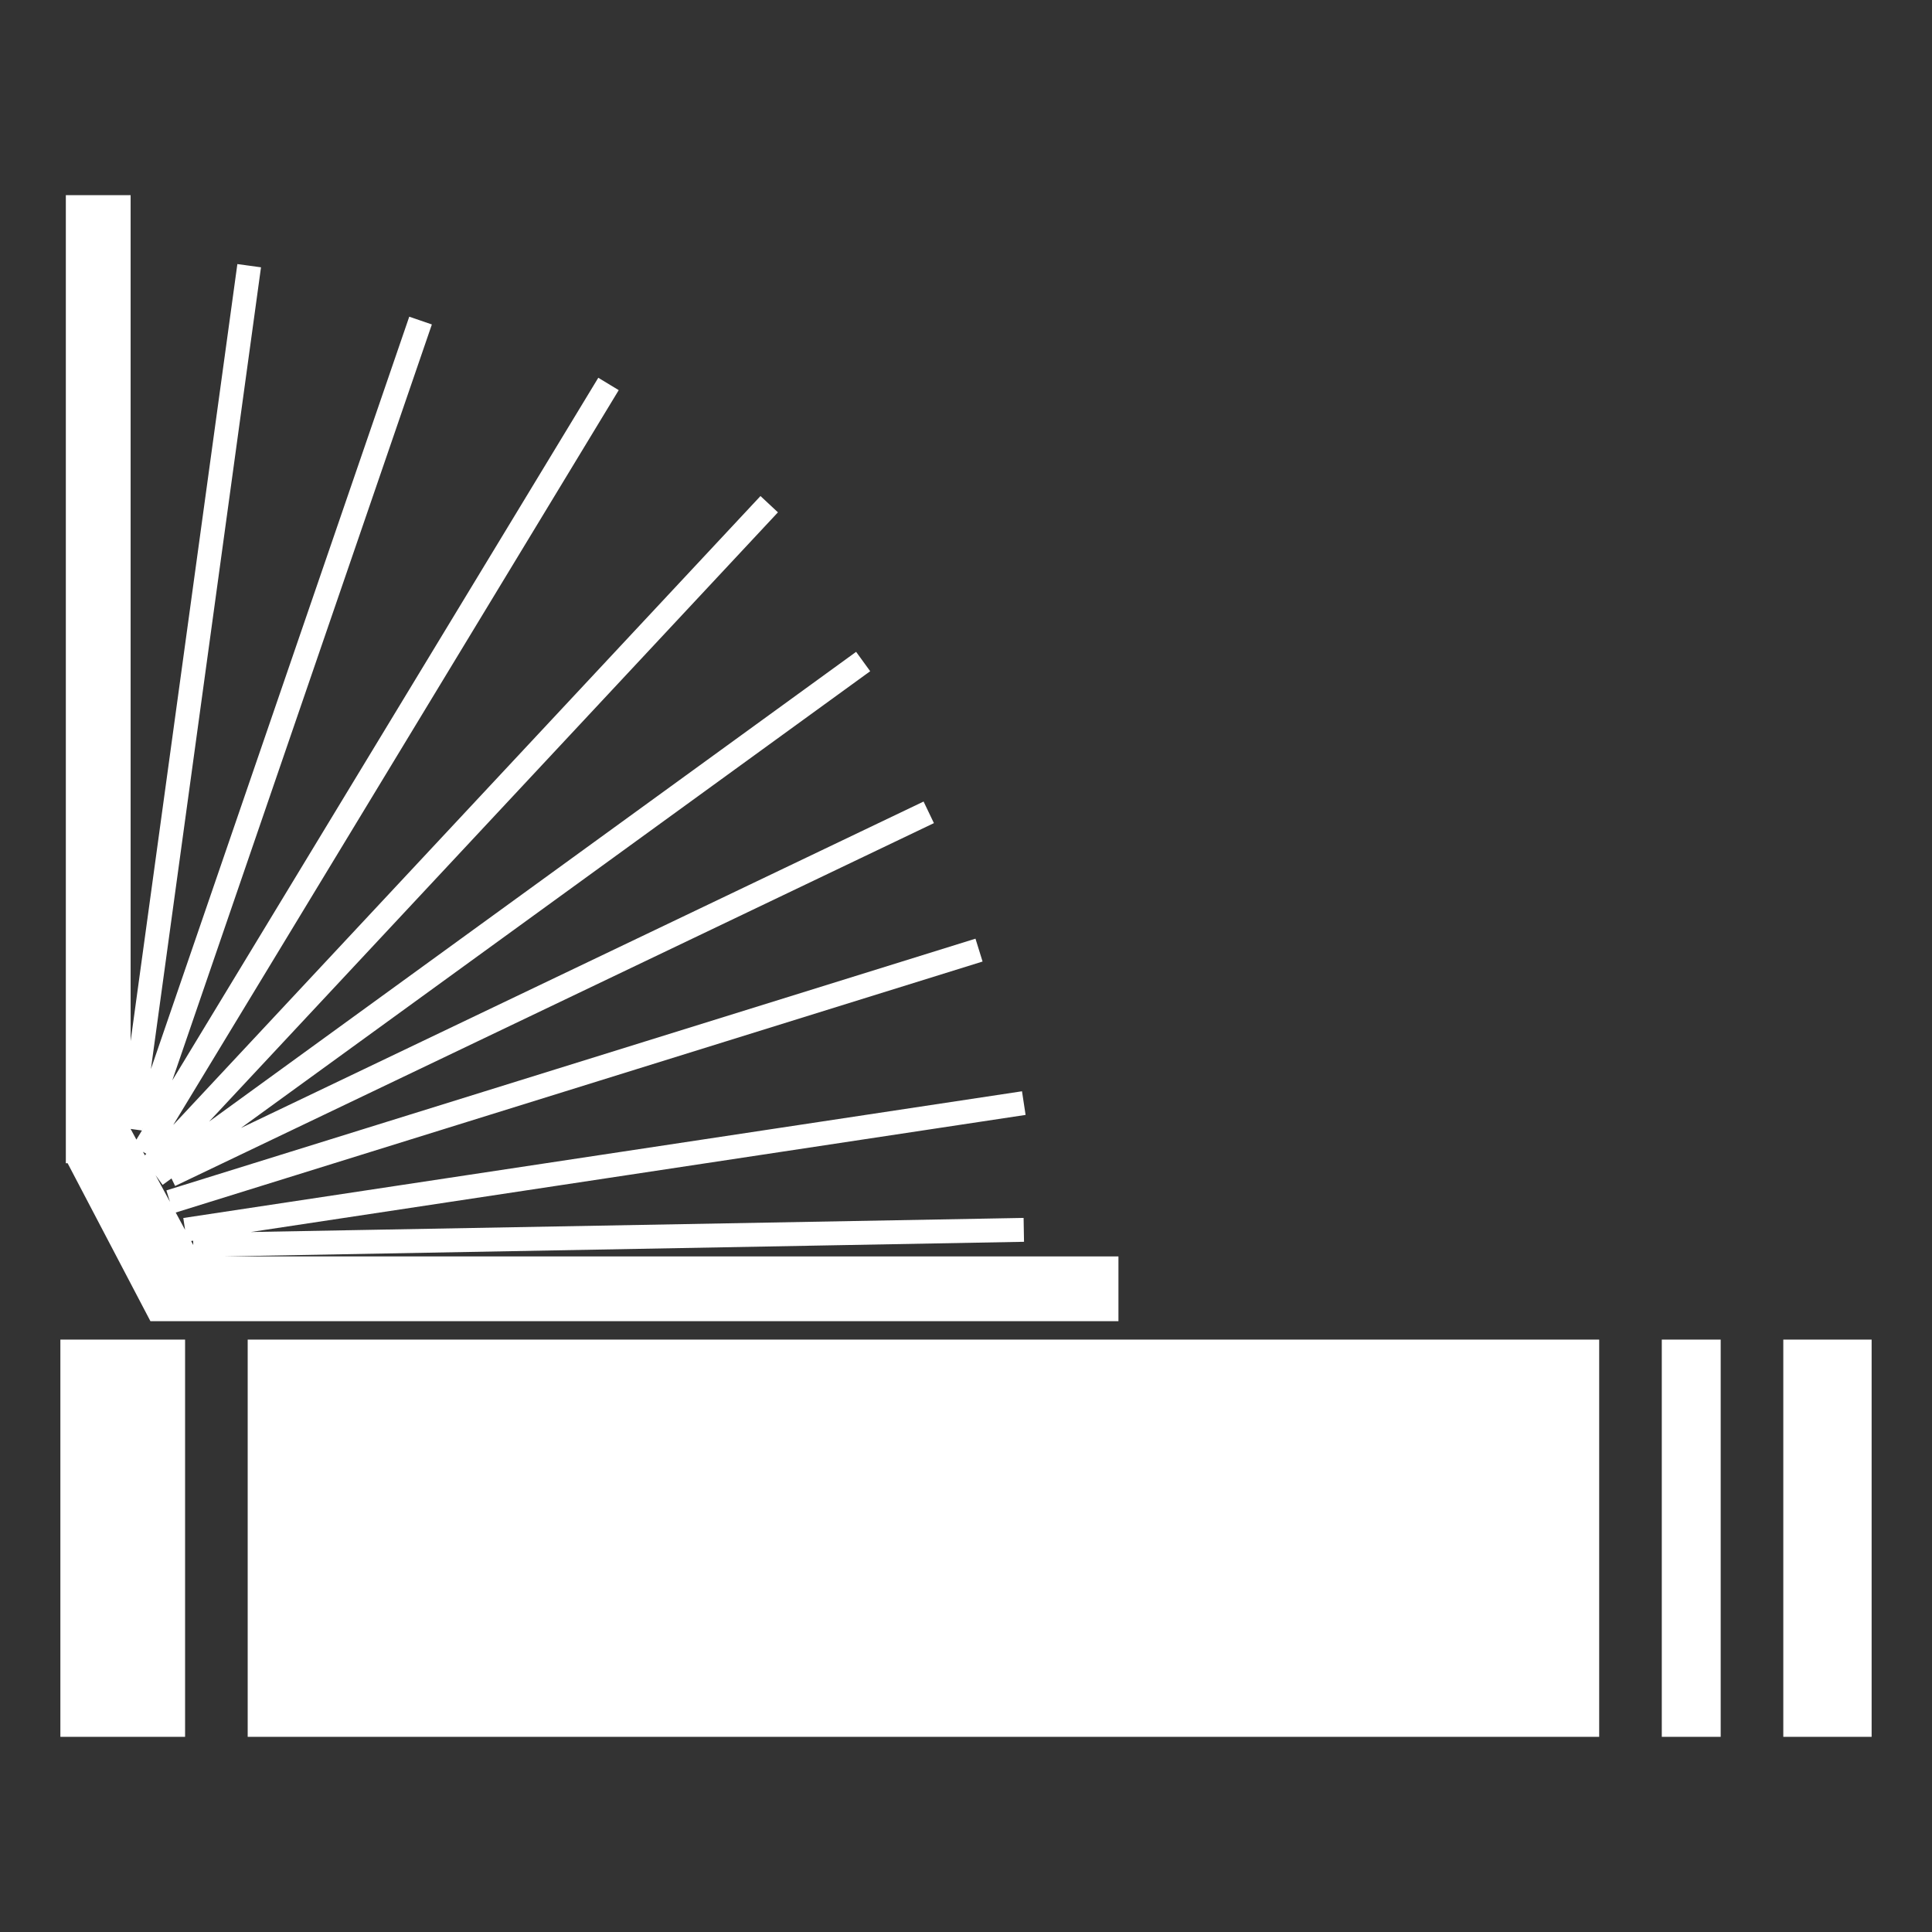 <?xml version="1.0" ?>
<!DOCTYPE svg  PUBLIC '-//W3C//DTD SVG 1.1//EN'  'http://www.w3.org/Graphics/SVG/1.1/DTD/svg11.dtd'>
<svg enable-background="new 0 0 64 64" height="64px" id="Layer_1"
	version="1.1" viewBox="0 0 64 64" width="64px" xml:space="preserve"
	xmlns="http://www.w3.org/2000/svg"
	xmlns:xlink="http://www.w3.org/1999/xlink">
<rect x="0" y="0" width="64" height="64" fill="#333333" stroke="none"/>
<g>
<path
	d="M4.983,43.766h32.067v-2.146H7.446l26.476-0.484l-0.014-0.791l-25.6,0.467l25.666-3.879l-0.119-0.783L6.072,40.348   l0.059,0.393l-0.31-0.574l26.728-8.315l-0.235-0.757L5.512,39.433l0.118,0.379L5.154,38.93l0.233,0.321l0.294-0.214l0.12,0.25   l25.136-12.02l-0.342-0.715L7.983,37.365l20.843-15.13l-0.466-0.642L6.927,37.154L25.77,16.972l-0.578-0.54L5.738,37.267   l14.758-24.343l-0.677-0.41L5.707,35.791l8.599-25.043l-0.749-0.257L4.999,35.414L8.646,8.855L7.863,8.748L4.327,34.489V6.465   H2.181v32.068H2.24L4.983,43.766z M6.399,41.1l0.003,0.143l-0.071-0.133L6.399,41.1z M4.799,38.272l-0.063-0.117l0.11,0.066   L4.799,38.272z M4.733,37.396L4.725,37.41l0.002-0.016L4.733,37.396z M4.702,37.449l-0.184,0.302l-0.191-0.354L4.702,37.449z" fill="white"/>
<rect height="13.159" width="1.951" x="55.049" y="44.376" fill="white"/>
<rect height="13.159" width="2.926" x="59.074" y="44.376" fill="white"/>
<rect height="13.159" width="44.77" x="8.205" y="44.376" fill="white"/>
<rect height="13.159" width="4.131" x="2" y="44.376" fill="white"/>
</g>
</svg>